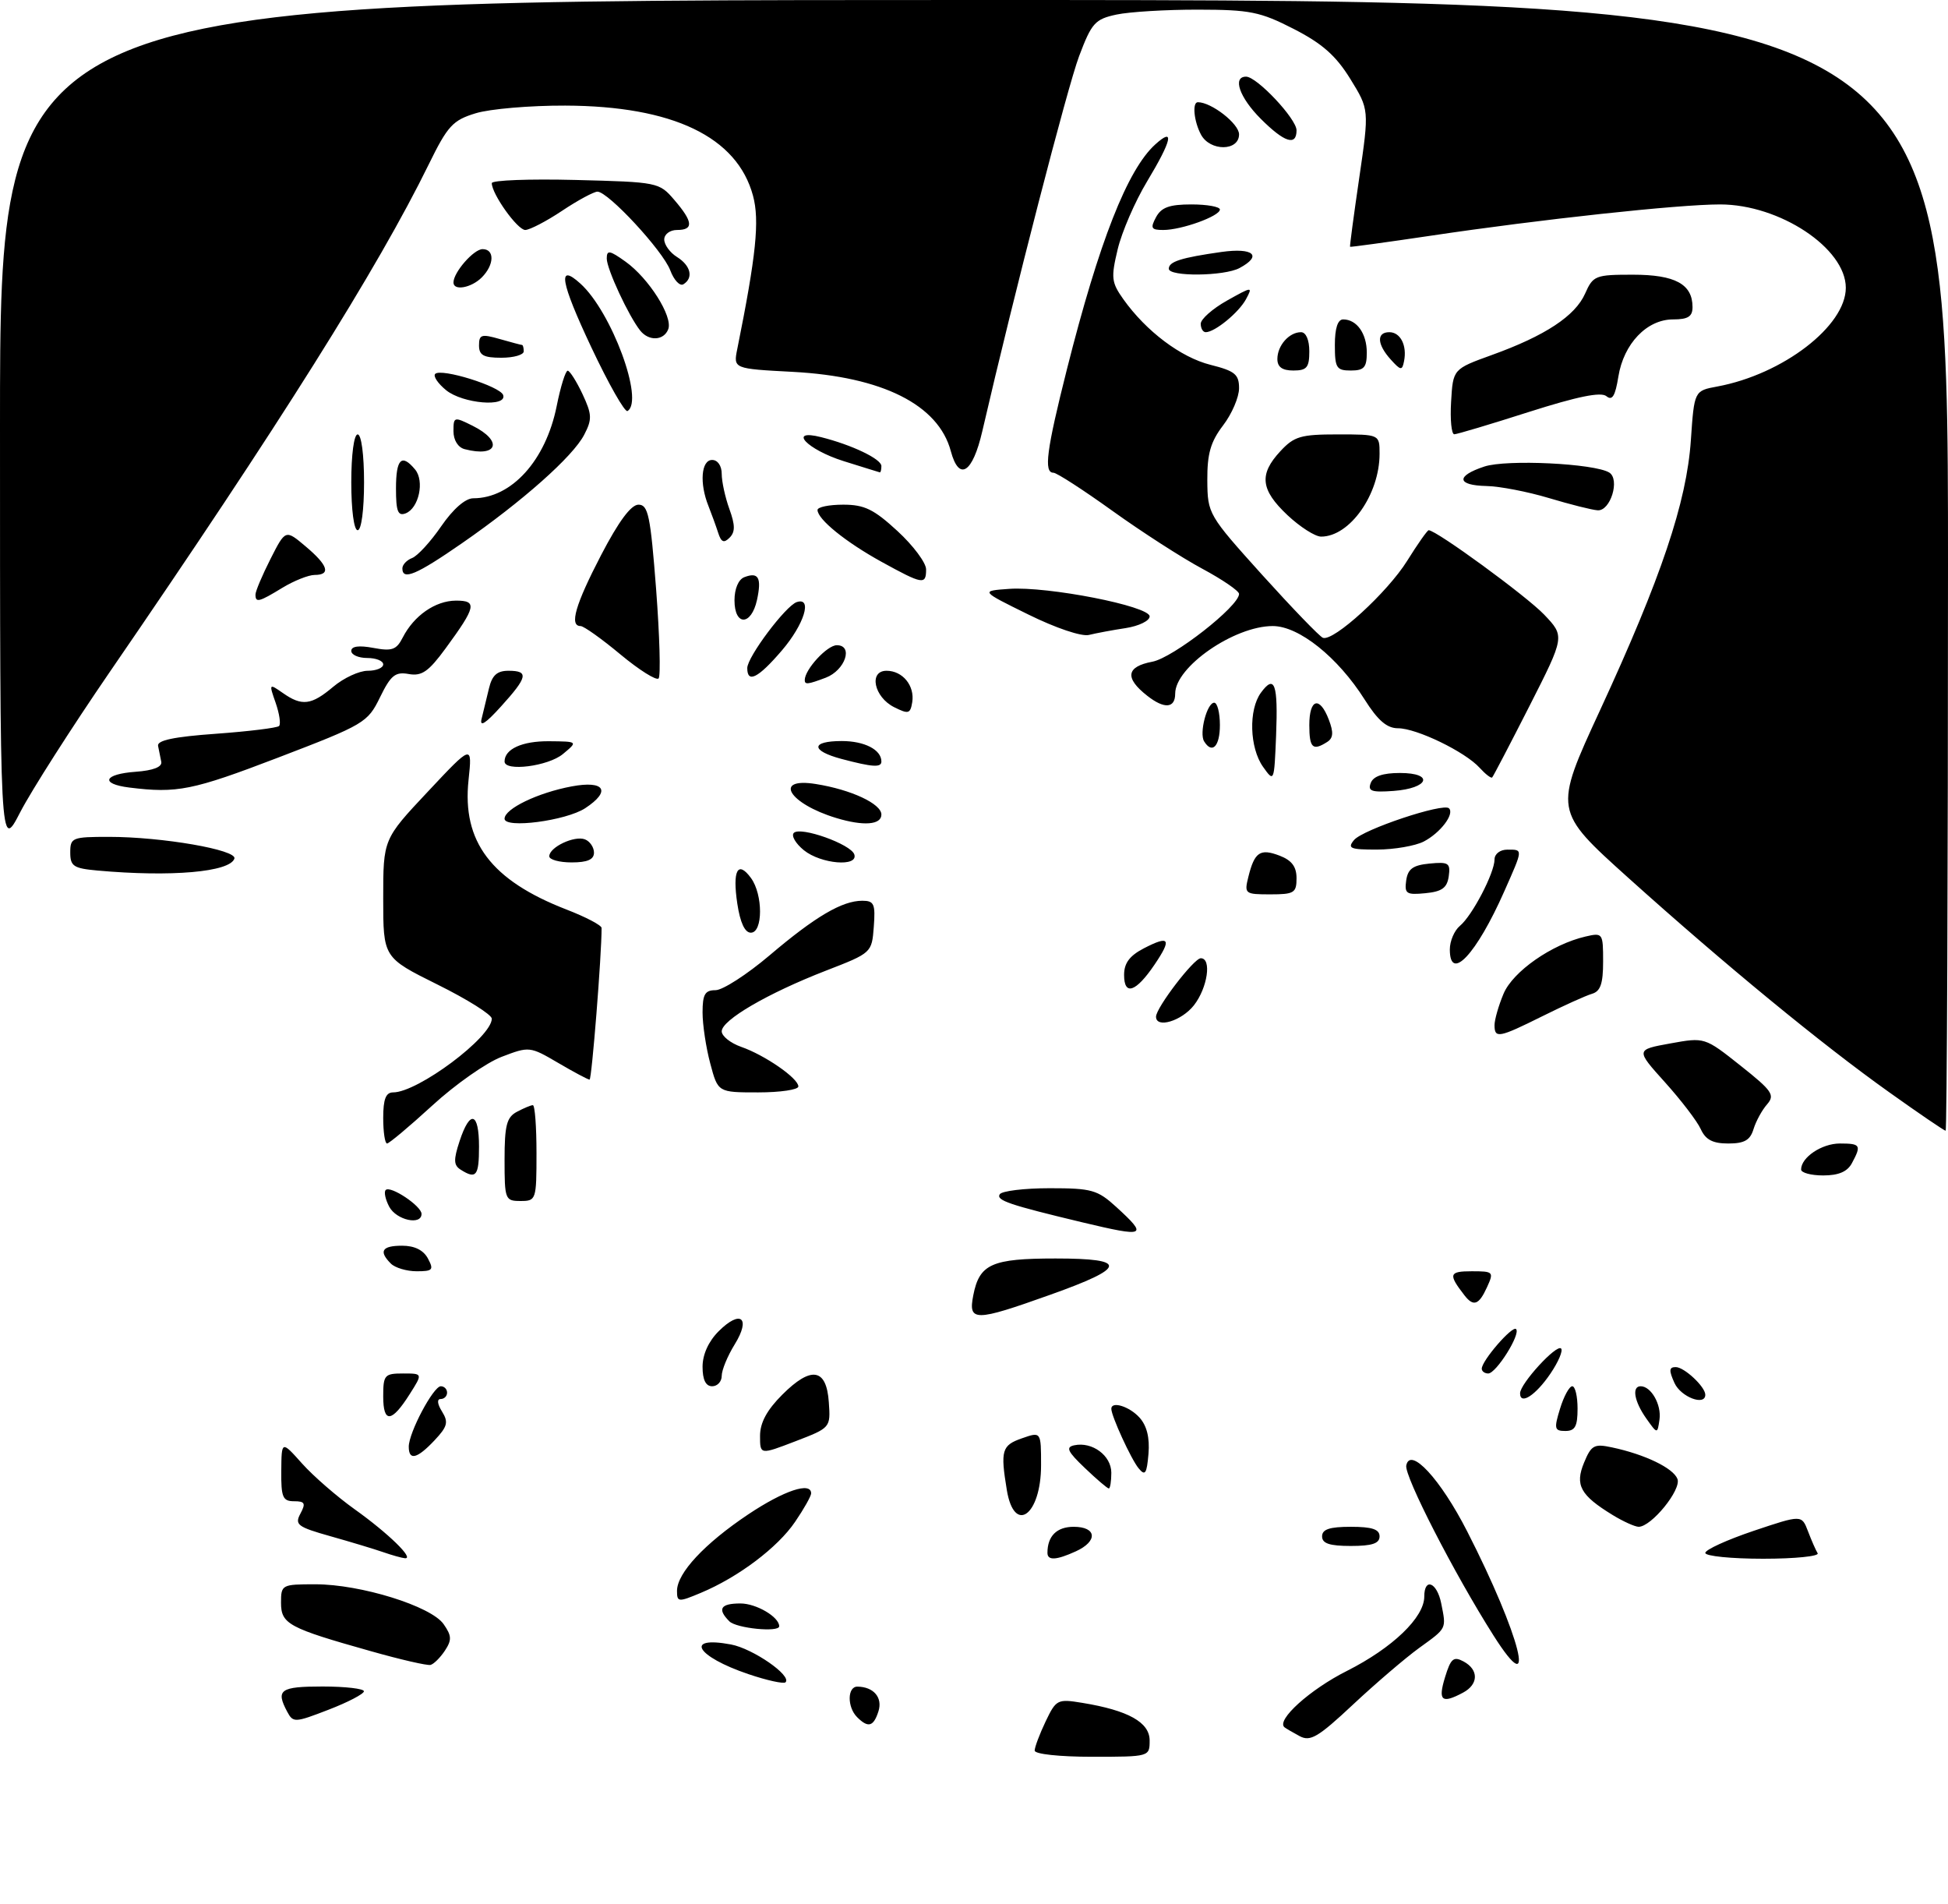 <?xml version="1.0" encoding="UTF-8" standalone="no"?>
<!DOCTYPE svg PUBLIC "-//W3C//DTD SVG 1.1//EN" "http://www.w3.org/Graphics/SVG/1.1/DTD/svg11.dtd" >
<svg xmlns="http://www.w3.org/2000/svg" xmlns:xlink="http://www.w3.org/1999/xlink" version="1.1" viewBox="0 0 305 298">
 <g >
 <path fill="currentColor"
d=" M 162.00 274.03 C 162.00 273.50 162.77 271.45 163.71 269.48 C 165.36 266.03 165.57 265.92 169.46 266.56 C 176.67 267.74 180.00 269.61 180.00 272.45 C 180.00 274.99 179.98 275.00 171.00 275.00 C 165.88 275.00 162.00 274.58 162.00 274.03 Z  M 203.47 271.76 C 202.39 271.18 201.33 270.56 201.11 270.38 C 199.78 269.27 205.08 264.48 210.89 261.56 C 218.04 257.95 223.00 253.19 223.00 249.92 C 223.00 246.89 224.99 247.68 225.65 250.98 C 226.46 255.04 226.58 254.80 222.18 257.98 C 220.03 259.54 215.38 263.52 211.85 266.82 C 206.36 271.96 205.15 272.67 203.47 271.76 Z  M 44.97 267.95 C 43.14 264.52 43.86 264.00 50.50 264.00 C 54.08 264.00 56.99 264.34 56.98 264.75 C 56.97 265.16 54.49 266.46 51.45 267.63 C 46.17 269.67 45.90 269.69 44.97 267.95 Z  M 134.20 268.80 C 132.62 267.22 132.66 264.00 134.25 264.02 C 136.79 264.05 138.22 265.73 137.54 267.88 C 136.77 270.29 135.93 270.53 134.20 268.80 Z  M 226.25 262.55 C 227.15 259.61 227.58 259.24 229.15 260.08 C 231.55 261.37 231.51 263.66 229.07 264.96 C 225.72 266.75 225.12 266.23 226.25 262.55 Z  M 117.17 262.06 C 108.99 259.29 107.09 256.04 114.45 257.42 C 117.89 258.07 124.02 262.31 122.99 263.34 C 122.71 263.62 120.09 263.05 117.17 262.06 Z  M 58.10 258.48 C 45.16 254.84 44.00 254.22 44.00 250.88 C 44.00 248.06 44.12 248.00 49.39 248.00 C 56.47 248.00 67.48 251.42 69.45 254.23 C 70.73 256.06 70.76 256.72 69.65 258.40 C 68.92 259.49 67.92 260.49 67.41 260.62 C 66.91 260.75 62.72 259.79 58.10 258.48 Z  M 233.83 256.00 C 227.69 246.33 219.85 231.04 220.18 229.40 C 220.79 226.39 225.54 231.53 229.72 239.72 C 238.07 256.05 240.84 267.05 233.83 256.00 Z  M 114.20 253.80 C 112.27 251.87 112.80 251.00 115.93 251.00 C 118.41 251.00 122.00 253.11 122.00 254.57 C 122.00 255.56 115.30 254.90 114.20 253.80 Z  M 106.00 249.03 C 106.00 246.25 110.31 241.63 117.16 237.05 C 122.75 233.32 127.00 231.90 127.00 233.77 C 127.00 234.19 125.87 236.20 124.49 238.22 C 121.76 242.25 115.59 246.89 109.73 249.34 C 106.20 250.82 106.00 250.80 106.00 249.03 Z  M 60.00 242.97 C 58.62 242.49 54.91 241.37 51.75 240.48 C 46.57 239.02 46.11 238.67 47.04 236.93 C 47.90 235.32 47.74 235.00 46.04 235.00 C 44.27 235.00 44.00 234.37 44.04 230.25 C 44.08 225.50 44.08 225.50 47.29 229.09 C 49.05 231.06 52.76 234.28 55.52 236.25 C 60.78 240.00 64.95 244.06 63.40 243.92 C 62.91 243.88 61.38 243.45 60.00 242.97 Z  M 164.00 243.08 C 164.00 240.45 165.46 239.00 168.11 239.00 C 171.73 239.00 171.93 241.25 168.45 242.84 C 165.38 244.24 164.00 244.31 164.00 243.08 Z  M 267.00 243.09 C 267.00 242.59 270.40 241.04 274.55 239.64 C 282.09 237.11 282.09 237.11 283.08 239.70 C 283.62 241.12 284.30 242.67 284.59 243.14 C 284.88 243.61 281.04 244.00 276.06 244.00 C 271.08 244.00 267.00 243.59 267.00 243.09 Z  M 207.00 240.50 C 207.00 239.39 208.17 239.00 211.50 239.00 C 214.83 239.00 216.00 239.39 216.00 240.50 C 216.00 241.61 214.83 242.00 211.50 242.00 C 208.17 242.00 207.00 241.61 207.00 240.50 Z  M 252.50 237.16 C 247.43 234.06 246.56 232.47 248.02 228.95 C 249.15 226.22 249.60 225.97 252.39 226.57 C 257.54 227.66 261.99 229.81 262.64 231.51 C 263.29 233.19 258.56 239.00 256.56 239.00 C 255.98 238.99 254.15 238.17 252.50 237.16 Z  M 157.64 233.25 C 156.62 227.04 156.85 226.25 160.00 225.15 C 163.00 224.10 163.00 224.10 163.00 229.35 C 163.00 237.21 158.80 240.26 157.64 233.25 Z  M 169.86 229.80 C 167.14 227.21 166.82 226.53 168.20 226.24 C 171.01 225.64 174.00 227.85 174.00 230.54 C 174.00 231.89 173.82 233.00 173.61 233.00 C 173.39 233.00 171.70 231.56 169.86 229.80 Z  M 178.27 229.84 C 177.10 228.42 174.00 221.66 174.00 220.53 C 174.00 219.28 176.83 220.15 178.41 221.90 C 179.56 223.17 180.03 225.06 179.82 227.57 C 179.55 230.71 179.30 231.09 178.27 229.84 Z  M 64.00 226.46 C 64.00 224.26 67.85 217.00 69.02 217.00 C 69.56 217.00 70.00 217.45 70.00 218.00 C 70.00 218.55 69.55 219.00 68.99 219.00 C 68.39 219.00 68.47 219.78 69.21 220.96 C 70.24 222.62 70.07 223.30 68.04 225.46 C 65.31 228.36 64.00 228.69 64.00 226.46 Z  M 119.00 224.77 C 119.00 222.71 120.07 220.73 122.48 218.32 C 127.01 213.79 129.41 214.17 129.77 219.51 C 130.05 223.49 130.04 223.50 124.52 225.62 C 119.00 227.74 119.00 227.74 119.00 224.77 Z  M 244.26 220.50 C 244.85 218.57 245.71 217.00 246.17 217.00 C 246.63 217.00 247.00 218.57 247.00 220.50 C 247.00 223.28 246.61 224.00 245.09 224.00 C 243.38 224.00 243.29 223.65 244.26 220.50 Z  M 257.75 222.03 C 255.87 219.37 255.46 217.00 256.88 217.00 C 258.52 217.00 260.15 219.88 259.83 222.19 C 259.50 224.50 259.50 224.50 257.75 222.03 Z  M 60.00 218.58 C 60.00 215.24 60.21 215.00 63.10 215.00 C 66.20 215.00 66.20 215.00 64.15 218.23 C 61.31 222.72 60.00 222.83 60.00 218.58 Z  M 238.00 218.10 C 238.00 216.60 243.71 210.37 244.42 211.09 C 244.75 211.42 244.00 213.18 242.76 215.01 C 240.45 218.42 238.00 220.01 238.00 218.10 Z  M 262.18 216.50 C 261.28 214.52 261.32 214.00 262.37 214.00 C 263.70 214.00 267.00 217.08 267.00 218.33 C 267.00 220.14 263.18 218.69 262.18 216.50 Z  M 110.00 213.95 C 110.00 212.04 110.93 209.98 112.51 208.40 C 115.96 204.95 117.61 206.28 115.03 210.45 C 113.91 212.26 113.00 214.47 113.00 215.37 C 113.00 216.27 112.33 217.00 111.50 217.00 C 110.50 217.00 110.00 215.99 110.00 213.95 Z  M 232.00 214.25 C 232.01 212.98 236.79 207.47 237.37 208.05 C 238.14 208.81 234.26 215.00 233.01 215.00 C 232.46 215.00 232.00 214.66 232.00 214.25 Z  M 152.39 202.75 C 153.35 197.86 155.27 197.00 165.27 197.00 C 176.67 197.00 176.46 198.40 164.43 202.68 C 152.59 206.91 151.57 206.91 152.39 202.75 Z  M 229.28 202.75 C 226.73 199.46 226.87 199.00 230.42 199.00 C 233.83 199.00 233.92 199.09 232.82 201.50 C 231.55 204.29 230.70 204.59 229.28 202.75 Z  M 61.20 197.80 C 59.26 195.86 59.80 195.00 62.96 195.00 C 64.91 195.00 66.30 195.69 67.00 197.00 C 67.95 198.78 67.76 199.00 65.24 199.00 C 63.68 199.00 61.86 198.46 61.20 197.80 Z  M 169.50 191.35 C 158.02 188.60 155.94 187.90 156.53 186.95 C 156.85 186.43 160.37 186.00 164.34 186.00 C 170.93 186.00 171.83 186.25 174.78 188.94 C 179.79 193.52 179.39 193.71 169.50 191.35 Z  M 60.95 188.91 C 60.34 187.77 60.09 186.58 60.39 186.28 C 61.13 185.54 66.00 188.79 66.00 190.02 C 66.00 191.86 62.07 191.00 60.95 188.91 Z  M 79.00 181.54 C 79.00 176.17 79.33 174.89 80.93 174.04 C 82.00 173.47 83.12 173.00 83.43 173.00 C 83.75 173.00 84.00 176.38 84.00 180.50 C 84.00 187.83 83.94 188.00 81.50 188.00 C 79.09 188.00 79.00 187.76 79.00 181.54 Z  M 72.13 183.10 C 71.02 182.40 70.99 181.57 71.96 178.62 C 73.59 173.67 75.00 174.07 75.00 179.50 C 75.00 184.08 74.56 184.64 72.13 183.10 Z  M 282.00 183.07 C 282.00 181.17 285.24 179.00 288.07 179.00 C 291.31 179.00 291.47 179.26 289.96 182.07 C 289.25 183.41 287.87 184.00 285.46 184.00 C 283.56 184.00 282.00 183.58 282.00 183.07 Z  M 60.00 175.00 C 60.00 172.05 60.41 171.00 61.55 171.00 C 65.42 171.00 77.00 162.35 77.00 159.46 C 77.00 158.84 73.17 156.43 68.50 154.12 C 60.00 149.90 60.00 149.90 60.00 140.63 C 60.00 131.36 60.00 131.36 66.98 123.93 C 73.95 116.50 73.95 116.50 73.36 122.10 C 72.33 131.76 76.90 137.80 88.68 142.37 C 91.71 143.54 94.19 144.84 94.19 145.26 C 94.21 149.38 92.65 169.00 92.31 169.00 C 92.06 169.00 89.84 167.82 87.39 166.38 C 82.97 163.79 82.86 163.78 78.55 165.43 C 76.15 166.34 71.26 169.77 67.69 173.05 C 64.12 176.32 60.92 179.00 60.60 179.00 C 60.27 179.00 60.00 177.20 60.00 175.00 Z  M 266.29 176.75 C 265.73 175.51 263.20 172.21 260.68 169.41 C 256.10 164.32 256.10 164.32 261.50 163.34 C 266.90 162.36 266.90 162.36 272.50 166.80 C 277.49 170.76 277.94 171.41 276.67 172.87 C 275.88 173.77 274.93 175.51 274.55 176.75 C 274.02 178.49 273.12 179.00 270.59 179.00 C 268.17 179.00 267.05 178.42 266.29 176.75 Z  M 295.81 170.99 C 285.22 163.46 270.05 150.99 254.93 137.40 C 243.26 126.90 243.26 126.90 250.51 111.20 C 260.10 90.44 264.08 78.62 264.74 68.91 C 265.27 61.17 265.27 61.17 268.89 60.50 C 279.16 58.59 289.00 51.03 289.00 45.05 C 289.00 38.86 278.65 32.00 269.31 32.00 C 262.80 32.00 241.13 34.34 224.00 36.90 C 217.12 37.92 211.45 38.70 211.38 38.63 C 211.31 38.56 211.96 33.70 212.82 27.83 C 214.38 17.15 214.38 17.15 211.41 12.34 C 209.15 8.69 207.01 6.81 202.56 4.53 C 197.31 1.84 195.72 1.52 187.59 1.51 C 182.59 1.50 176.84 1.85 174.81 2.28 C 171.45 3.00 170.92 3.59 168.96 8.78 C 167.14 13.60 158.81 45.84 153.80 67.50 C 152.28 74.08 150.16 75.42 148.87 70.62 C 146.93 63.36 138.16 58.96 124.15 58.21 C 114.81 57.72 114.81 57.72 115.44 54.61 C 118.39 39.97 118.95 34.54 117.90 30.64 C 115.42 21.42 105.35 16.59 88.50 16.53 C 83.00 16.51 76.69 17.05 74.48 17.73 C 70.89 18.82 70.09 19.69 67.13 25.73 C 59.20 41.92 43.66 66.65 17.15 105.24 C 11.21 113.90 4.92 123.75 3.17 127.13 C 0.00 133.28 0.00 133.28 0.00 66.64 C 0.00 0.00 0.00 0.00 152.50 0.00 C 305.00 0.00 305.00 0.00 305.00 88.50 C 305.00 137.18 304.83 177.00 304.63 177.00 C 304.42 177.00 300.45 174.30 295.81 170.99 Z  M 111.21 166.49 C 110.54 164.00 110.00 160.40 110.00 158.49 C 110.00 155.65 110.38 155.00 112.03 155.00 C 113.15 155.00 116.95 152.55 120.49 149.55 C 127.64 143.48 131.85 141.00 135.01 141.00 C 136.86 141.00 137.08 141.50 136.81 145.08 C 136.50 149.15 136.48 149.17 129.30 151.95 C 120.21 155.48 113.00 159.68 113.00 161.44 C 113.00 162.19 114.37 163.28 116.04 163.87 C 119.75 165.16 125.00 168.79 125.00 170.07 C 125.00 170.58 122.17 171.00 118.71 171.00 C 112.41 171.00 112.41 171.00 111.21 166.49 Z  M 234.00 160.47 C 234.00 159.63 234.63 157.42 235.41 155.56 C 236.87 152.08 242.95 147.83 248.25 146.60 C 250.94 145.98 251.00 146.06 251.00 150.51 C 251.00 153.99 250.59 155.18 249.25 155.57 C 248.29 155.85 244.80 157.43 241.50 159.07 C 234.67 162.47 234.00 162.59 234.00 160.47 Z  M 181.00 159.15 C 181.00 157.75 186.93 150.00 188.01 150.00 C 189.75 150.00 189.07 154.64 186.93 157.37 C 184.99 159.83 181.00 161.03 181.00 159.15 Z  M 176.00 152.61 C 176.00 150.76 176.86 149.61 179.09 148.45 C 183.13 146.36 183.51 146.95 180.76 151.01 C 177.84 155.32 176.00 155.93 176.00 152.61 Z  M 227.00 148.62 C 227.00 147.31 227.71 145.66 228.57 144.94 C 230.51 143.34 234.00 136.64 234.00 134.54 C 234.00 133.67 234.87 133.00 236.00 133.00 C 238.49 133.00 238.50 132.81 235.53 139.52 C 231.17 149.38 227.00 153.83 227.00 148.62 Z  M 115.44 141.45 C 114.66 136.24 115.52 134.63 117.58 137.44 C 119.48 140.04 119.47 146.00 117.56 146.00 C 116.62 146.00 115.89 144.43 115.44 141.45 Z  M 195.46 137.25 C 196.42 133.38 197.30 132.78 200.34 133.94 C 202.25 134.67 203.00 135.66 203.00 137.48 C 203.00 139.77 202.62 140.00 198.89 140.00 C 194.91 140.00 194.80 139.91 195.46 137.25 Z  M 220.17 137.82 C 220.43 136.01 221.23 135.43 223.83 135.18 C 226.81 134.89 227.12 135.10 226.83 137.18 C 226.57 138.99 225.77 139.57 223.17 139.82 C 220.19 140.11 219.88 139.90 220.17 137.82 Z  M 15.25 136.27 C 11.51 135.93 11.00 135.59 11.00 133.44 C 11.00 131.12 11.30 131.00 17.06 131.00 C 25.40 131.00 37.15 133.04 36.70 134.40 C 36.00 136.51 26.80 137.31 15.25 136.27 Z  M 86.00 134.04 C 86.00 132.62 89.93 130.76 91.58 131.39 C 92.36 131.69 93.00 132.63 93.00 133.47 C 93.00 134.55 91.98 135.00 89.50 135.00 C 87.58 135.00 86.00 134.57 86.00 134.04 Z  M 125.86 133.09 C 124.56 132.03 123.86 130.82 124.29 130.38 C 125.33 129.33 133.24 132.15 133.76 133.75 C 134.41 135.75 128.53 135.25 125.86 133.09 Z  M 212.00 131.50 C 213.37 129.85 225.97 125.64 226.87 126.53 C 227.77 127.43 225.51 130.39 222.90 131.74 C 221.58 132.41 218.31 132.98 215.63 132.99 C 211.41 133.00 210.92 132.80 212.00 131.50 Z  M 79.00 128.16 C 79.00 126.60 84.21 124.09 89.51 123.10 C 94.68 122.13 95.73 123.82 91.63 126.51 C 88.62 128.48 79.00 129.74 79.00 128.16 Z  M 130.94 128.05 C 123.48 125.79 121.00 121.64 127.75 122.73 C 133.27 123.61 138.00 125.82 138.00 127.51 C 138.00 129.13 135.19 129.34 130.94 128.05 Z  M 20.25 123.28 C 15.61 122.70 16.23 121.17 21.25 120.81 C 23.99 120.61 25.41 120.06 25.25 119.25 C 25.11 118.56 24.89 117.44 24.75 116.76 C 24.57 115.89 27.23 115.33 33.82 114.86 C 38.95 114.49 43.39 113.94 43.69 113.65 C 43.99 113.35 43.75 111.72 43.16 110.02 C 42.10 107.00 42.12 106.97 44.27 108.47 C 47.27 110.58 48.74 110.40 52.18 107.50 C 53.82 106.12 56.24 105.00 57.58 105.00 C 58.91 105.00 60.00 104.55 60.00 104.00 C 60.00 103.45 58.88 103.00 57.50 103.00 C 56.12 103.00 55.00 102.50 55.00 101.89 C 55.00 101.16 56.20 101.00 58.45 101.42 C 61.38 101.97 62.07 101.73 63.06 99.79 C 64.82 96.36 68.15 94.05 71.36 94.02 C 74.76 94.00 74.56 94.96 69.78 101.48 C 67.10 105.14 66.04 105.87 64.00 105.51 C 61.89 105.13 61.19 105.69 59.50 109.15 C 57.56 113.12 57.07 113.41 43.50 118.61 C 30.15 123.72 27.73 124.21 20.25 123.28 Z  M 214.62 122.56 C 215.02 121.51 216.51 121.00 219.19 121.00 C 224.60 121.00 223.74 123.40 218.18 123.81 C 214.75 124.06 214.12 123.84 214.62 122.56 Z  M 197.75 120.03 C 195.64 117.04 195.47 111.11 197.42 108.44 C 199.57 105.50 200.12 107.04 199.80 115.13 C 199.50 122.45 199.49 122.48 197.75 120.03 Z  M 231.67 120.19 C 229.40 117.68 221.80 114.00 218.89 114.00 C 217.15 114.00 215.73 112.78 213.66 109.50 C 209.47 102.88 203.38 98.00 199.28 98.00 C 193.24 98.00 184.00 104.40 184.00 108.58 C 184.00 110.89 182.30 111.02 179.62 108.91 C 176.06 106.12 176.33 104.35 180.43 103.58 C 183.67 102.97 194.00 94.90 194.00 92.97 C 194.00 92.50 191.41 90.73 188.25 89.03 C 185.09 87.34 178.76 83.26 174.19 79.98 C 169.61 76.69 165.45 74.00 164.94 74.00 C 163.39 74.00 163.85 70.49 167.05 57.80 C 172.09 37.83 176.53 26.53 180.89 22.60 C 183.96 19.82 183.48 21.96 179.59 28.42 C 177.71 31.54 175.65 36.30 175.00 39.01 C 173.93 43.48 174.01 44.20 175.89 46.85 C 179.47 51.87 184.88 55.94 189.53 57.11 C 193.35 58.07 194.00 58.60 194.00 60.77 C 194.00 62.17 192.88 64.79 191.50 66.59 C 189.54 69.16 189.01 71.02 189.03 75.18 C 189.07 80.44 189.17 80.61 197.63 90.00 C 202.35 95.22 206.62 99.65 207.13 99.84 C 208.79 100.46 217.25 92.72 220.32 87.79 C 221.96 85.16 223.48 83.00 223.69 83.00 C 224.89 83.00 238.99 93.30 241.76 96.20 C 245.01 99.61 245.01 99.61 239.48 110.50 C 236.43 116.49 233.80 121.53 233.63 121.70 C 233.46 121.87 232.58 121.19 231.67 120.19 Z  M 79.00 119.20 C 79.00 117.25 81.75 116.00 85.95 116.03 C 90.50 116.07 90.50 116.07 88.14 118.03 C 85.84 119.95 79.00 120.82 79.00 119.20 Z  M 131.75 118.80 C 126.91 117.51 126.93 116.00 131.80 116.00 C 135.36 116.00 138.00 117.36 138.00 119.20 C 138.00 120.18 136.62 120.09 131.75 118.80 Z  M 188.53 116.05 C 187.74 114.77 188.98 110.00 190.11 110.00 C 190.60 110.00 191.00 111.58 191.00 113.50 C 191.00 116.84 189.79 118.09 188.53 116.05 Z  M 205.00 113.50 C 205.00 109.35 206.63 108.91 208.06 112.67 C 208.82 114.66 208.75 115.54 207.79 116.15 C 205.53 117.59 205.00 117.08 205.00 113.50 Z  M 75.41 112.50 C 75.68 111.40 76.20 109.26 76.56 107.75 C 77.05 105.70 77.83 105.00 79.61 105.00 C 82.83 105.00 82.63 105.97 78.45 110.58 C 76.01 113.28 75.06 113.88 75.41 112.50 Z  M 140.00 110.70 C 136.84 109.12 135.98 105.00 138.81 105.00 C 141.33 105.00 143.24 107.34 142.83 109.92 C 142.53 111.74 142.24 111.82 140.00 110.70 Z  M 97.15 102.45 C 94.21 100.00 91.40 98.00 90.90 98.00 C 89.11 98.00 90.08 94.66 94.11 86.90 C 96.86 81.62 98.80 79.00 99.97 79.00 C 101.49 79.00 101.84 80.70 102.73 92.25 C 103.28 99.54 103.46 105.81 103.12 106.20 C 102.78 106.58 100.09 104.89 97.15 102.45 Z  M 126.00 106.46 C 126.00 104.80 129.50 101.00 131.02 101.00 C 133.66 101.00 132.33 104.92 129.30 106.08 C 126.49 107.14 126.00 107.20 126.00 106.46 Z  M 117.00 104.58 C 117.00 102.84 123.02 94.82 124.75 94.25 C 127.25 93.42 125.92 97.73 122.42 101.82 C 118.71 106.15 117.00 107.02 117.00 104.58 Z  M 161.00 96.19 C 153.50 92.50 153.50 92.50 158.00 92.18 C 164.03 91.75 180.00 94.88 180.00 96.49 C 180.00 97.18 178.31 98.00 176.25 98.32 C 174.19 98.63 171.60 99.12 170.50 99.39 C 169.36 99.68 165.29 98.31 161.00 96.19 Z  M 115.00 93.97 C 115.00 92.16 115.62 90.70 116.54 90.35 C 118.76 89.49 119.28 90.44 118.52 93.93 C 117.62 97.99 115.00 98.02 115.00 93.97 Z  M 40.00 93.07 C 40.00 92.55 41.06 90.05 42.35 87.50 C 44.70 82.87 44.70 82.87 47.85 85.53 C 51.38 88.50 51.85 90.00 49.25 90.00 C 48.29 90.01 46.03 90.91 44.23 92.00 C 40.53 94.26 40.00 94.39 40.00 93.07 Z  M 138.03 87.95 C 132.40 84.85 128.00 81.28 128.00 79.83 C 128.00 79.37 129.81 79.00 132.02 79.00 C 135.35 79.00 136.82 79.72 140.52 83.13 C 142.99 85.40 145.00 88.10 145.00 89.13 C 145.00 91.59 144.48 91.50 138.03 87.95 Z  M 63.00 88.97 C 63.00 88.40 63.69 87.67 64.53 87.35 C 65.38 87.02 67.43 84.79 69.08 82.38 C 70.95 79.67 72.86 78.00 74.10 78.00 C 80.09 78.00 85.45 72.08 87.16 63.57 C 87.77 60.51 88.55 58.01 88.89 58.03 C 89.22 58.05 90.26 59.69 91.20 61.68 C 92.69 64.87 92.73 65.63 91.47 68.05 C 89.72 71.45 81.81 78.47 72.34 85.03 C 65.18 89.99 63.00 90.91 63.00 88.97 Z  M 112.45 83.42 C 112.11 82.36 111.42 80.47 110.92 79.20 C 109.49 75.64 109.79 72.00 111.50 72.00 C 112.37 72.00 113.00 72.91 113.00 74.18 C 113.00 75.38 113.54 77.85 114.20 79.68 C 115.12 82.21 115.12 83.28 114.23 84.17 C 113.34 85.06 112.92 84.88 112.45 83.42 Z  M 201.57 80.63 C 197.37 76.67 197.10 74.26 200.45 70.65 C 202.62 68.30 203.66 68.00 209.45 68.00 C 216.00 68.00 216.00 68.00 216.00 71.03 C 216.00 77.39 211.34 84.00 206.85 84.00 C 205.91 84.00 203.54 82.48 201.57 80.63 Z  M 55.00 75.50 C 55.00 71.17 55.42 68.00 56.00 68.00 C 56.58 68.00 57.00 71.17 57.00 75.50 C 57.00 79.83 56.58 83.00 56.00 83.00 C 55.42 83.00 55.00 79.83 55.00 75.50 Z  M 62.00 76.47 C 62.00 71.83 62.88 70.95 64.99 73.49 C 66.50 75.30 65.58 79.56 63.51 80.36 C 62.30 80.82 62.00 80.04 62.00 76.47 Z  M 242.50 77.96 C 239.20 76.97 234.81 76.12 232.75 76.08 C 228.07 75.98 227.91 74.51 232.41 73.03 C 235.89 71.88 249.65 72.55 251.96 73.97 C 253.68 75.04 252.15 80.03 250.14 79.88 C 249.24 79.82 245.80 78.95 242.50 77.96 Z  M 132.08 72.18 C 126.33 70.37 123.26 67.09 128.56 68.43 C 133.38 69.64 138.00 71.85 138.00 72.95 C 138.00 73.53 137.89 73.97 137.75 73.94 C 137.61 73.91 135.06 73.11 132.08 72.18 Z  M 72.75 70.31 C 71.71 70.04 71.00 68.90 71.00 67.50 C 71.00 65.23 71.09 65.20 74.00 66.65 C 78.81 69.05 77.92 71.66 72.75 70.31 Z  M 227.20 62.88 C 227.50 57.77 227.50 57.77 233.58 55.57 C 241.93 52.56 246.63 49.46 248.18 45.96 C 249.43 43.14 249.78 43.00 255.67 43.00 C 262.28 43.00 265.00 44.48 265.00 48.07 C 265.00 49.55 264.30 50.00 261.95 50.00 C 257.85 50.00 254.22 53.80 253.39 58.95 C 252.90 62.00 252.43 62.77 251.52 62.02 C 250.67 61.31 247.00 62.06 239.40 64.48 C 233.41 66.40 228.14 67.97 227.70 67.98 C 227.26 67.99 227.03 65.70 227.20 62.88 Z  M 92.59 54.38 C 87.73 44.07 87.22 41.08 90.88 44.40 C 95.75 48.80 100.90 62.73 98.25 64.34 C 97.84 64.59 95.29 60.11 92.59 54.38 Z  M 69.86 61.09 C 68.56 60.03 67.79 58.88 68.14 58.53 C 69.08 57.59 78.32 60.47 78.78 61.84 C 79.43 63.78 72.46 63.19 69.86 61.09 Z  M 200.00 56.20 C 200.00 54.09 201.84 52.00 203.70 52.00 C 204.48 52.00 205.00 53.21 205.00 55.00 C 205.00 57.53 204.61 58.00 202.50 58.00 C 200.76 58.00 200.00 57.45 200.00 56.20 Z  M 209.00 54.00 C 209.00 51.38 209.45 50.00 210.30 50.00 C 212.43 50.00 214.00 52.21 214.00 55.20 C 214.00 57.52 213.57 58.00 211.50 58.00 C 209.25 58.00 209.00 57.60 209.00 54.00 Z  M 217.75 56.28 C 215.59 53.89 215.50 52.00 217.53 52.00 C 219.27 52.00 220.33 54.09 219.83 56.55 C 219.54 58.04 219.31 58.01 217.75 56.28 Z  M 75.00 54.07 C 75.00 52.37 75.38 52.25 78.24 53.07 C 80.03 53.58 81.60 54.00 81.74 54.00 C 81.88 54.00 82.00 54.45 82.00 55.00 C 82.00 55.55 80.42 56.00 78.50 56.00 C 75.71 56.00 75.00 55.61 75.00 54.07 Z  M 100.24 51.75 C 98.43 49.48 95.00 42.11 95.00 40.47 C 95.00 39.10 95.44 39.17 97.93 40.95 C 101.58 43.55 105.38 49.56 104.63 51.53 C 103.94 53.33 101.60 53.45 100.24 51.75 Z  M 188.00 50.68 C 188.00 49.96 189.84 48.33 192.10 47.06 C 196.08 44.83 196.17 44.82 195.09 46.83 C 193.97 48.92 190.21 52.00 188.78 52.00 C 188.35 52.00 188.00 51.41 188.00 50.68 Z  M 71.00 44.22 C 71.00 42.63 74.17 39.00 75.56 39.00 C 77.47 39.00 77.40 41.46 75.43 43.43 C 73.79 45.07 71.00 45.57 71.00 44.22 Z  M 104.94 42.31 C 103.79 39.25 95.22 30.00 93.54 30.00 C 92.97 30.01 90.47 31.35 88.00 33.00 C 85.53 34.65 82.93 35.99 82.24 36.00 C 81.02 36.00 77.01 30.39 77.00 28.67 C 77.00 28.21 82.89 27.99 90.09 28.17 C 103.02 28.50 103.21 28.53 105.59 31.31 C 108.52 34.72 108.64 36.00 106.00 36.00 C 104.89 36.00 104.00 36.67 104.00 37.49 C 104.00 38.31 104.90 39.55 106.00 40.23 C 108.16 41.58 108.61 43.51 107.00 44.50 C 106.45 44.84 105.52 43.86 104.94 42.31 Z  M 183.00 42.07 C 183.00 40.95 184.92 40.34 191.25 39.44 C 196.26 38.74 197.70 40.02 194.07 41.96 C 191.66 43.25 183.00 43.33 183.00 42.07 Z  M 181.00 34.00 C 181.83 32.46 183.09 32.00 186.54 32.00 C 188.99 32.00 191.00 32.36 191.00 32.80 C 191.00 33.83 185.01 36.00 182.14 36.00 C 180.24 36.00 180.08 35.72 181.00 34.00 Z  M 188.04 21.07 C 186.93 19.00 186.64 16.00 187.55 16.00 C 189.68 16.00 194.00 19.37 194.00 21.03 C 194.00 23.69 189.46 23.72 188.04 21.07 Z  M 197.40 18.60 C 194.06 15.26 192.93 12.00 195.10 12.00 C 196.79 12.00 203.00 18.60 203.00 20.40 C 203.00 22.91 201.10 22.30 197.40 18.60 Z "/>
</g>
</svg>